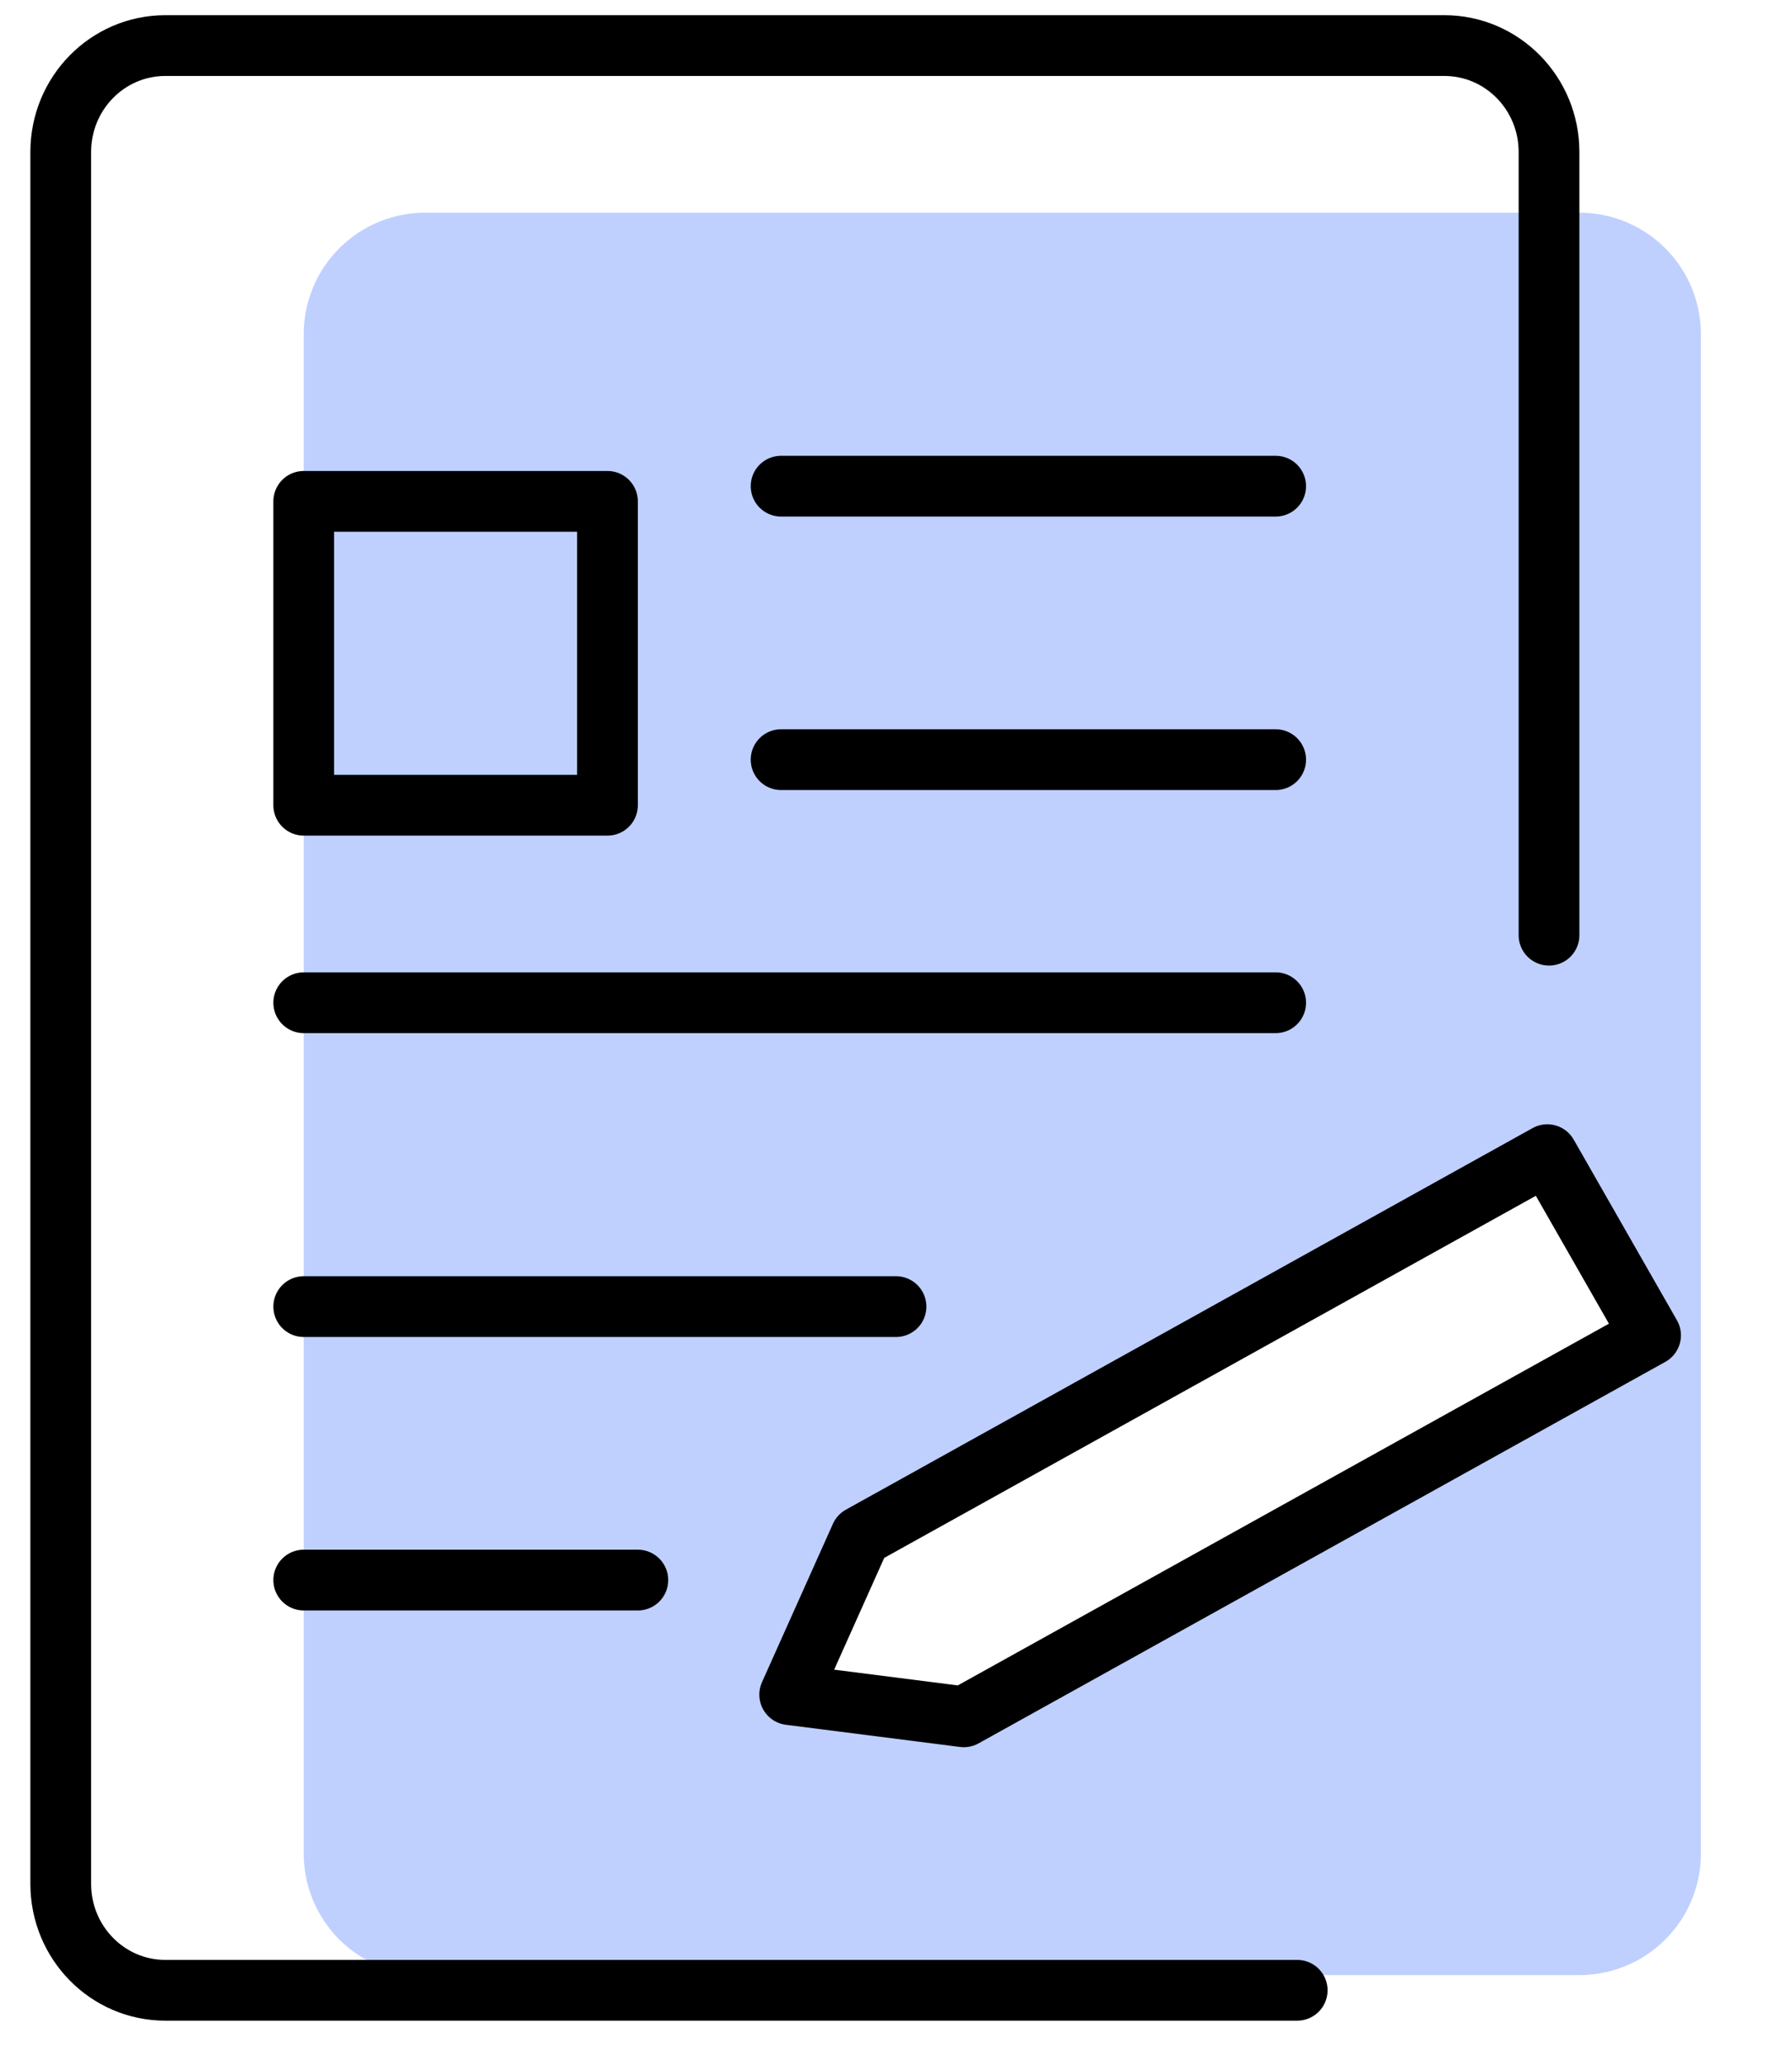 <svg xmlns="http://www.w3.org/2000/svg" xmlns:xlink="http://www.w3.org/1999/xlink" width="59" height="68" viewBox="0 0 59 68">
    <defs>
        <path id="a" d="M0 67.5h59V.5H0z"/>
    </defs>
    <g fill="none" fill-rule="evenodd">
        <path fill="#2962FF" fill-opacity=".3" d="M14 7h38a4 4 0 0 1 4 4v50a4 4 0 0 1-4 4H14a4 4 0 0 1-4-4V11a4 4 0 0 1 4-4zm36.944 31L28.336 50.557 26 55.77l5.733.73 22.61-12.555L50.944 38z"/>
        <path stroke="#000" stroke-linecap="round" stroke-linejoin="round" stroke-width="2" d="M42.709 65.5H5.444C3.541 65.5 2 63.932 2 61.998V5.002C2 3.068 3.541 1.5 5.444 1.5h42.11C49.457 1.5 51 3.068 51 5.002v25.775"/>
        <mask id="b" fill="#fff">
            <use xlink:href="#a"/>
        </mask>
        <path stroke="#000" stroke-linecap="round" stroke-linejoin="round" stroke-width="2" d="M10 26.5h10v-10H10zM25.717 16H42M25.717 25H42M10 33h32M10 43h19.5M10 52h11" mask="url(#b)"/>
        <path stroke="#000" stroke-linecap="round" stroke-linejoin="round" stroke-width="2" d="M50.944 38l3.399 5.945L31.733 56.5 26 55.77l2.336-5.213z"/>
    </g>
</svg>
